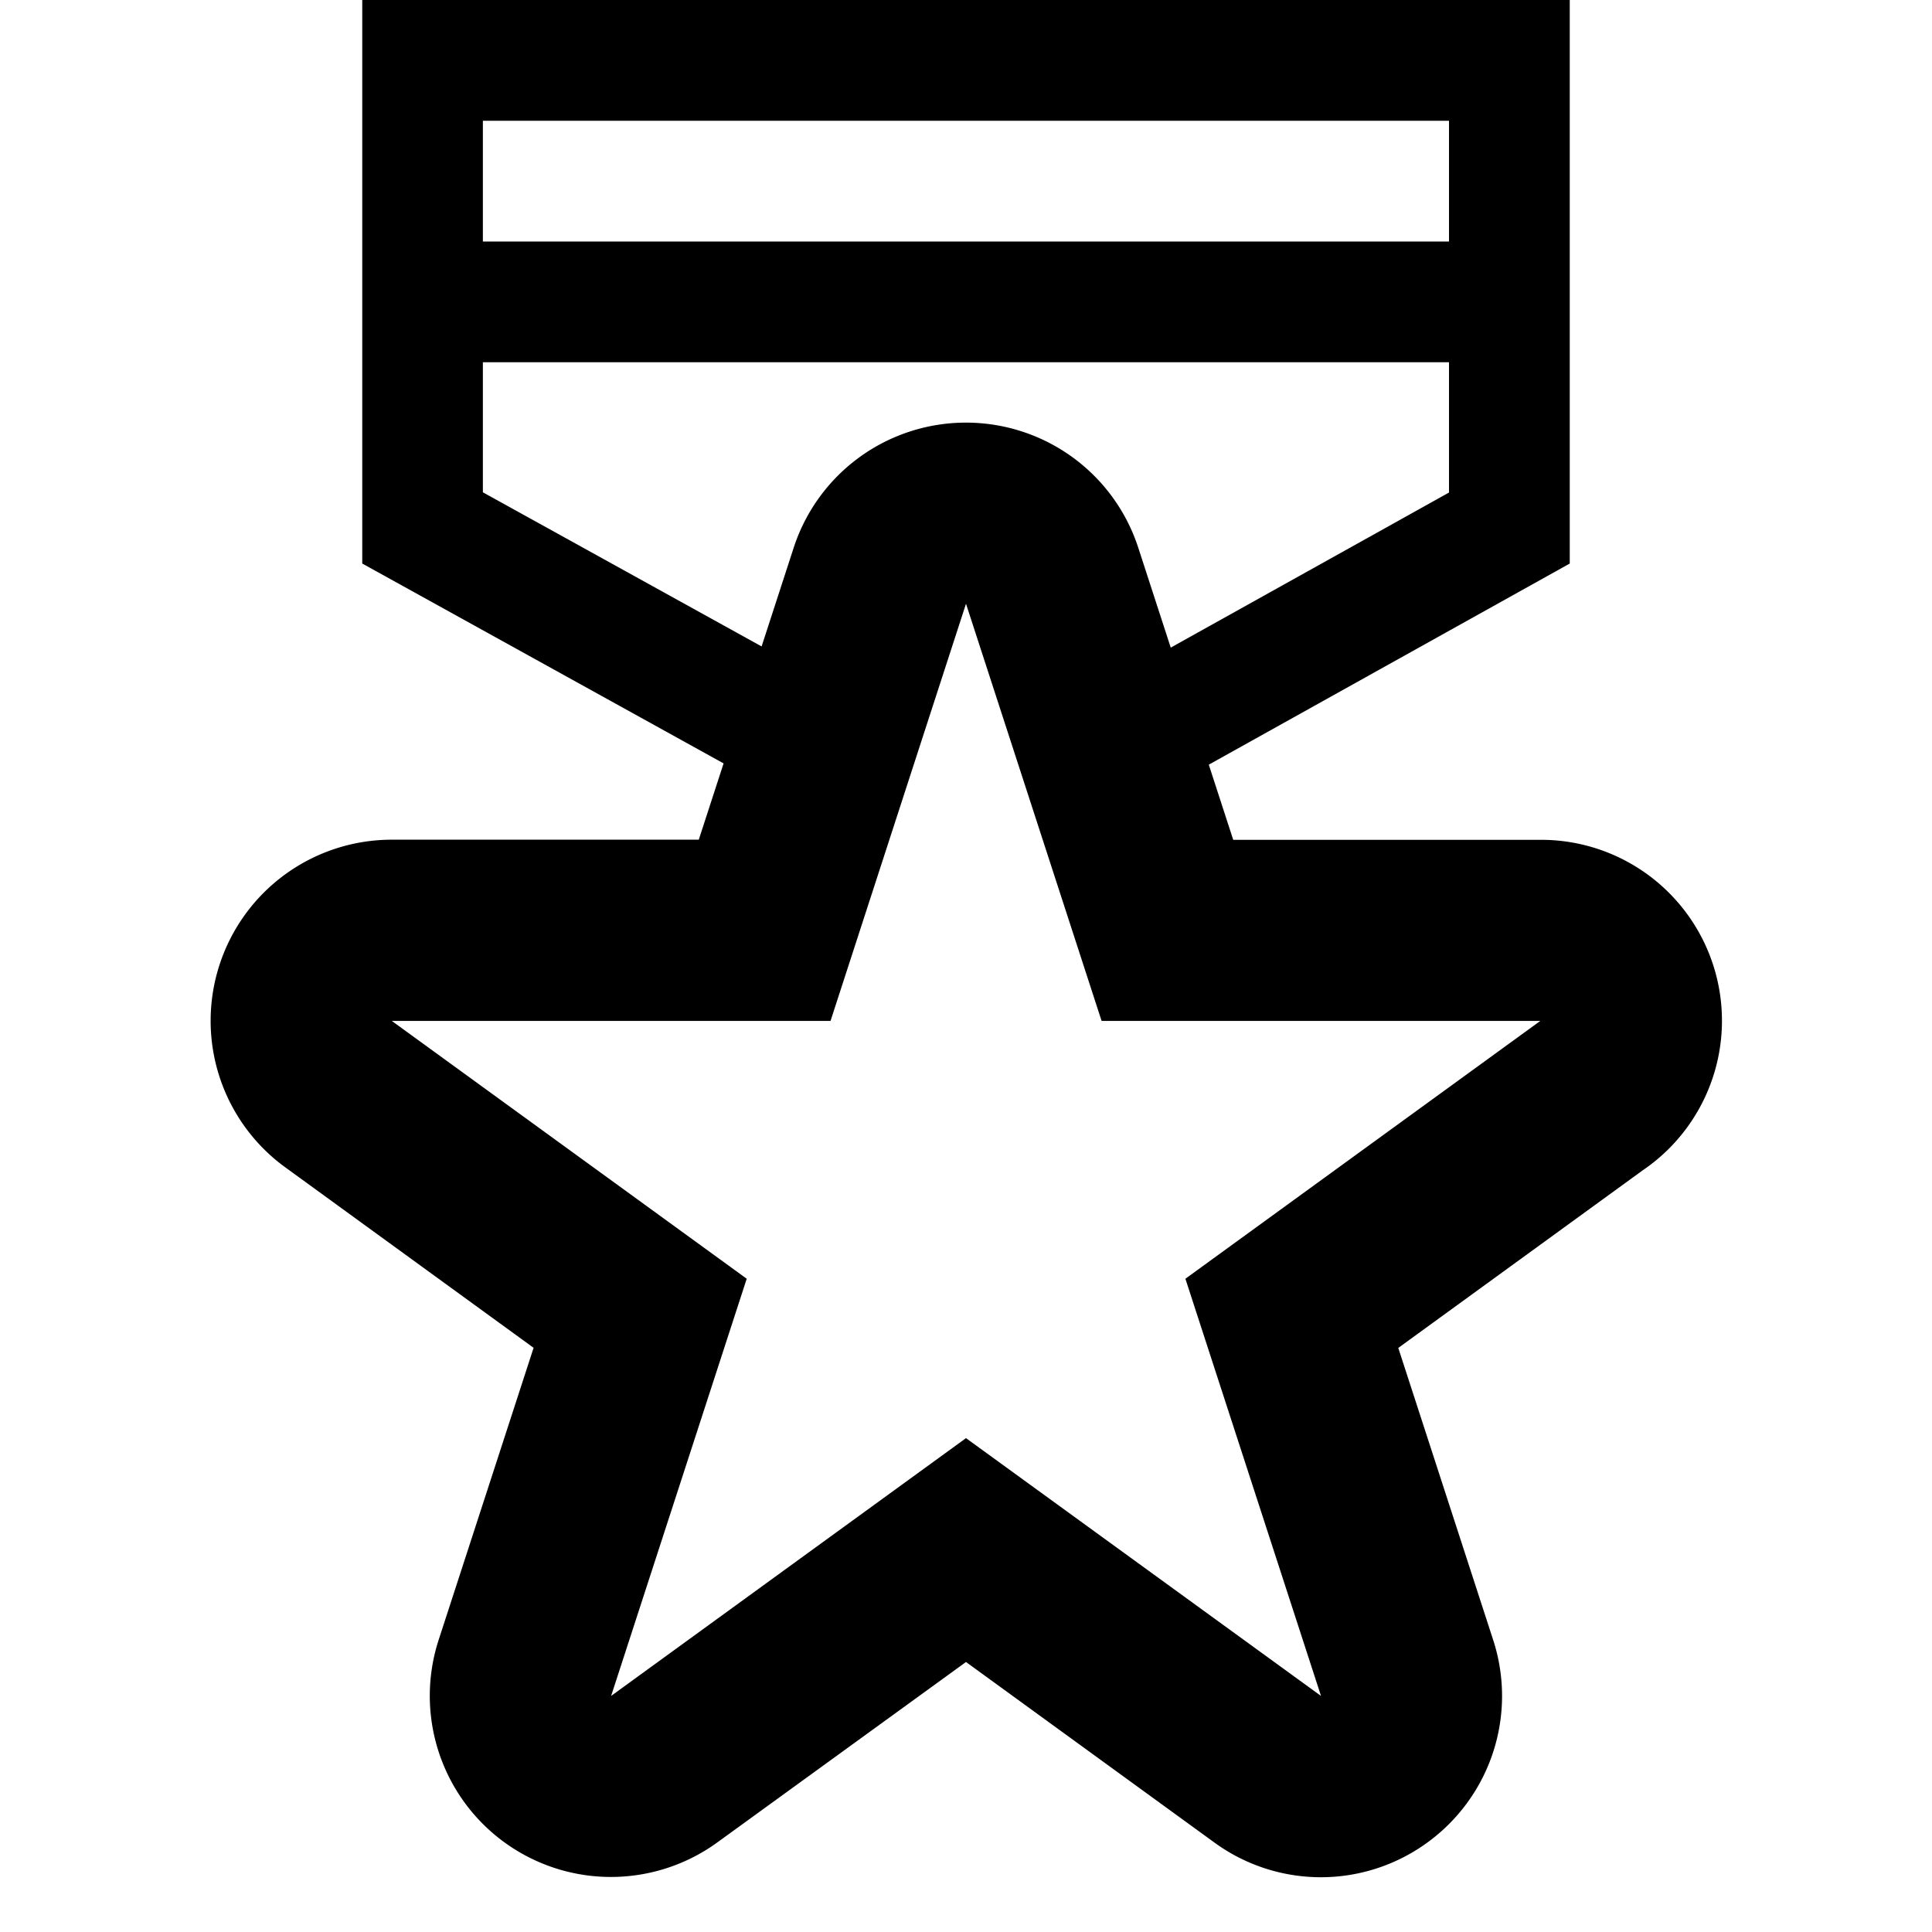 <svg xmlns="http://www.w3.org/2000/svg" viewBox="-7.5 16.5 16 16"><path d="M.5 21.5l1.123 3.455h3.633L2.317 27.09l1.123 3.455L.5 28.41l-2.939 2.135 1.123-3.455-2.939-2.135h3.633L.5 21.5m4.756 3.455h.005M.5 20a1.5 1.5 0 0 0-1.427 1.036l-.786 2.418h-2.543a1.5 1.5 0 0 0-.882 2.713l2.057 1.495-.786 2.418a1.5 1.5 0 0 0 2.309 1.677L.5 30.264l2.057 1.495a1.497 1.497 0 0 0 1.764 0 1.5 1.5 0 0 0 .545-1.677l-.786-2.419 2.023-1.47a1.498 1.498 0 0 0-.842-2.738H2.713l-.786-2.418A1.5 1.5 0 0 0 .5 20z"/><path d="M4.5 17.5v3.079l-2.627 1.464-.407-1.198a1 1 0 0 0-.945-.678H.519a1 1 0 0 0-.946.675l-.414 1.206-2.66-1.471V17.5H4.5m1-1h-10v4.667L-.282 23.5l.801-2.333.794 2.333L5.5 21.167V16.5z"/><path fill="none" stroke="#000" stroke-linecap="round" stroke-linejoin="round" stroke-miterlimit="10" d="M-3.5 19h8"/></svg>